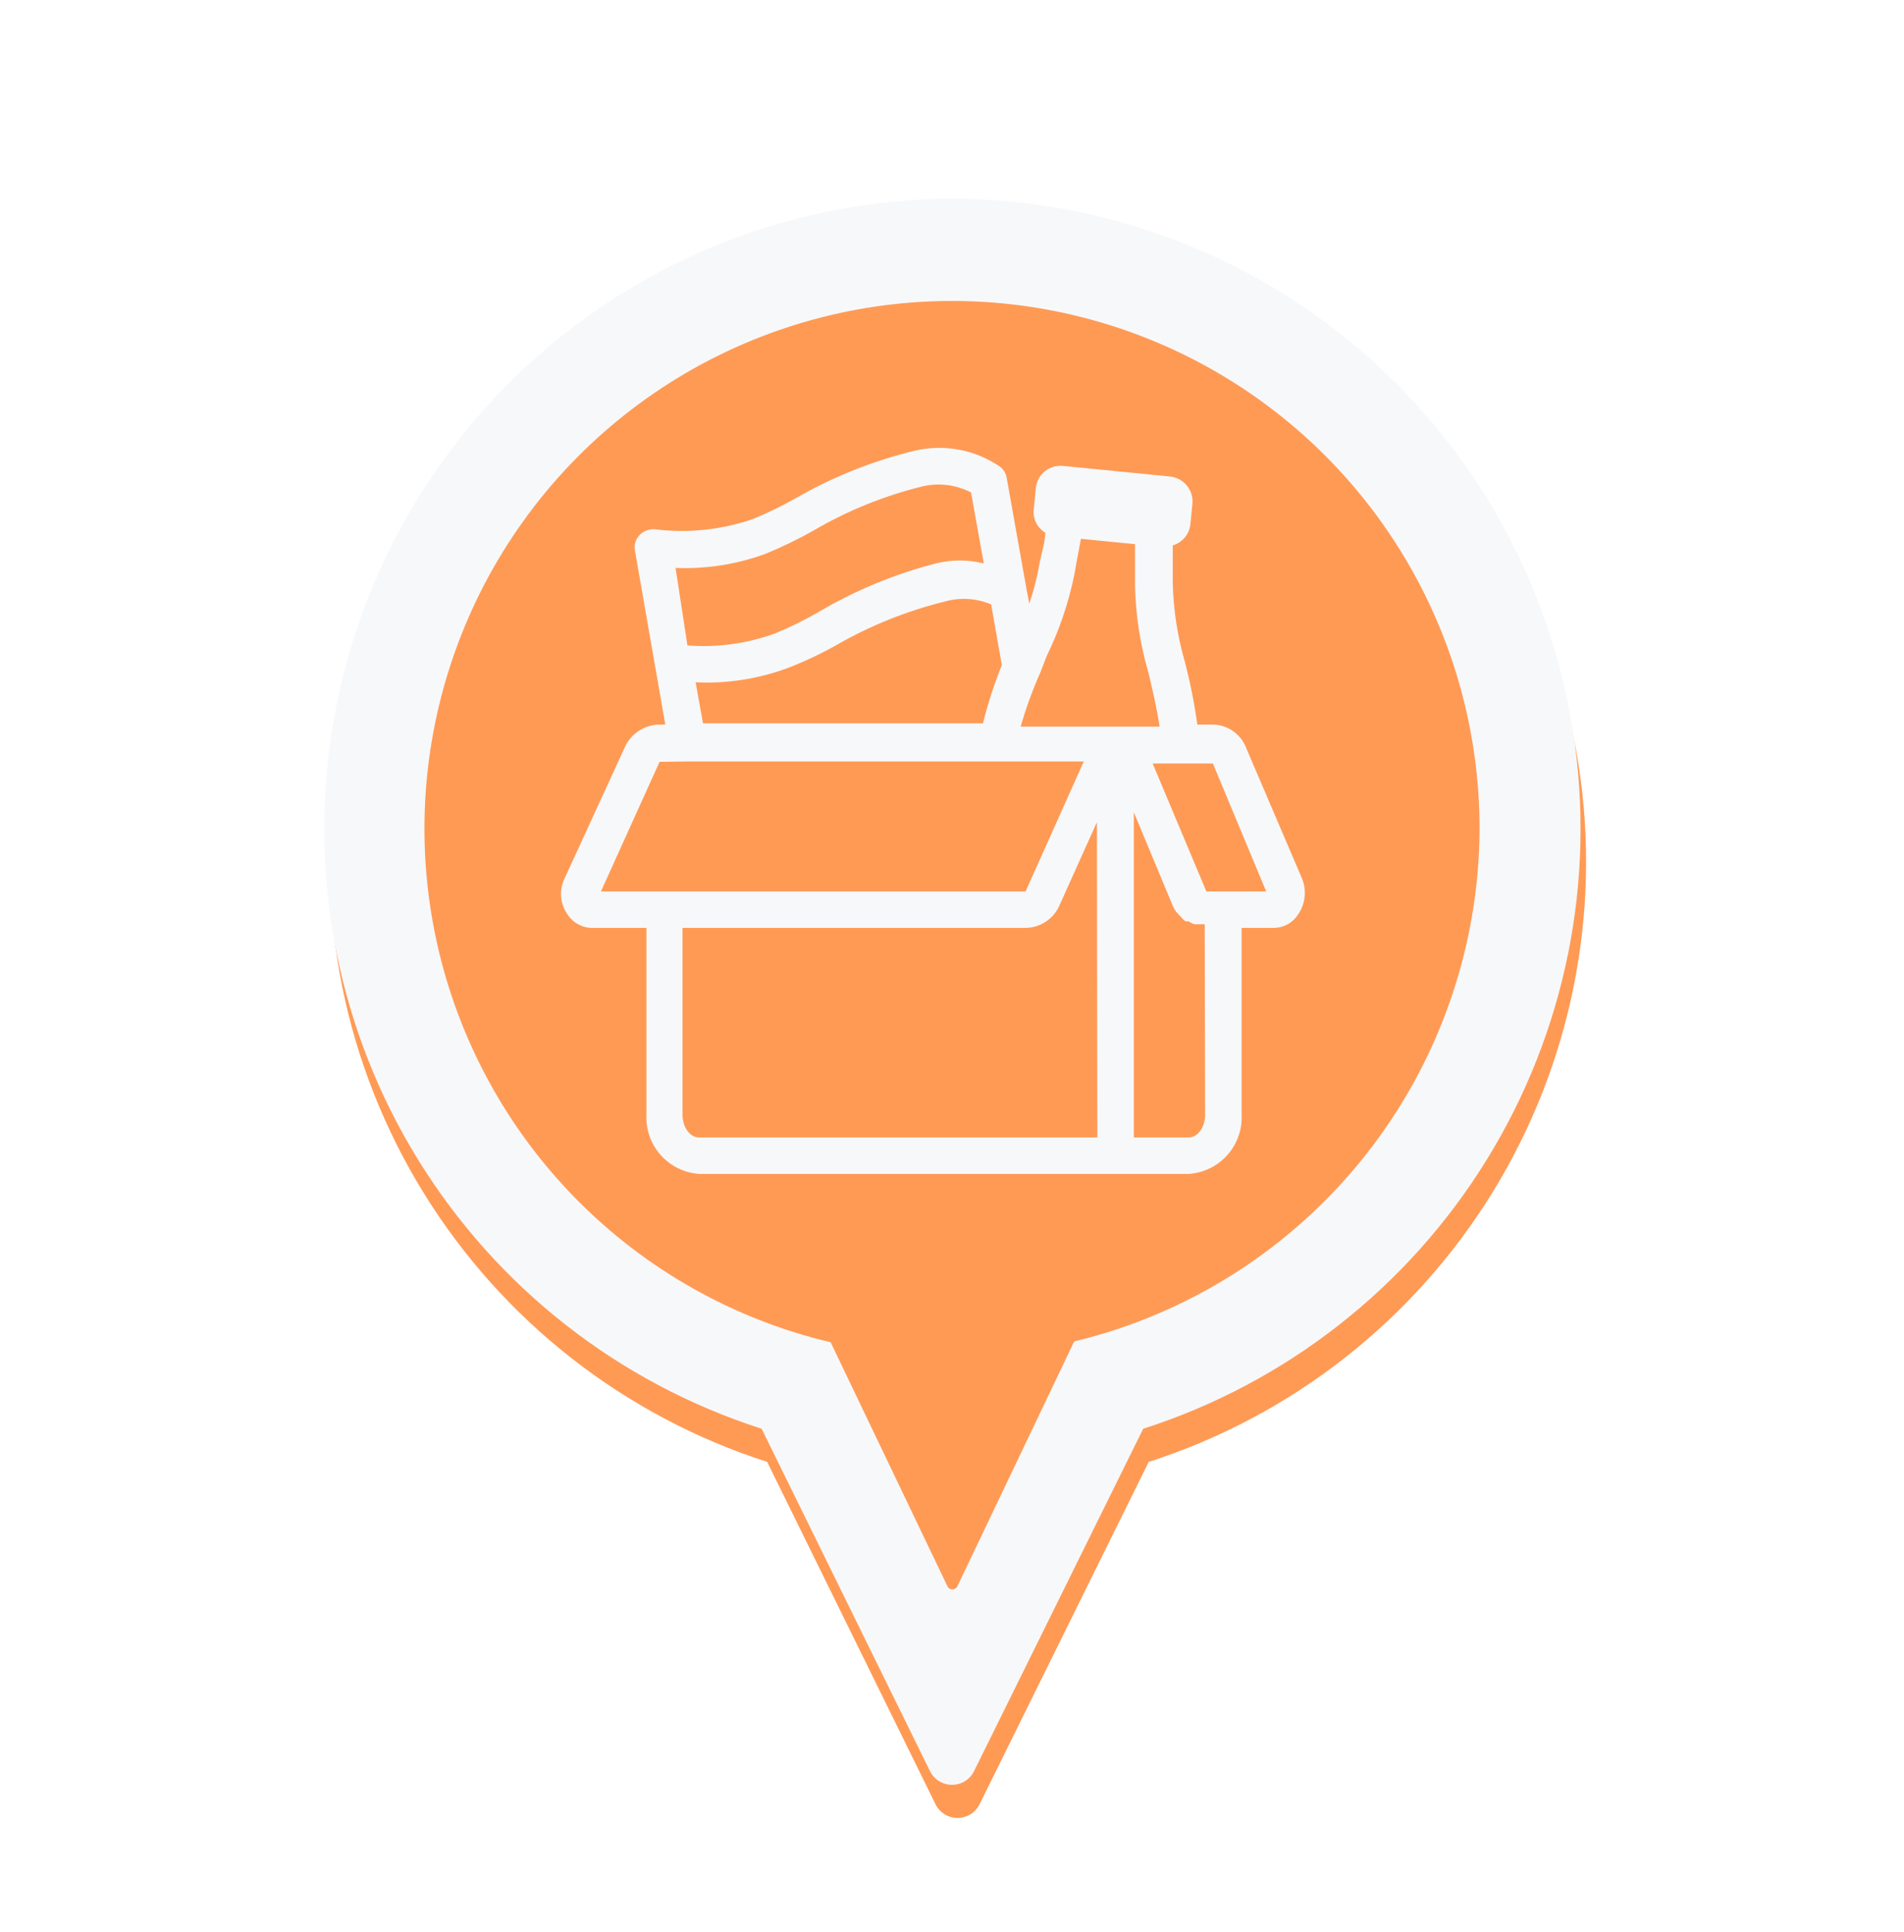 <svg width="69" height="70" viewBox="0 0 69 70" fill="none" xmlns="http://www.w3.org/2000/svg">
<g filter="url(#filter0_d_568_38820)">
<path d="M34.501 7.199C29.065 7.218 23.814 9.175 19.693 12.719C15.572 16.264 12.851 21.162 12.019 26.534C11.187 31.905 12.3 37.397 15.156 42.022C18.012 46.647 22.425 50.1 27.601 51.762L33.696 64.153C33.768 64.305 33.882 64.434 34.024 64.524C34.167 64.614 34.332 64.662 34.501 64.662C34.669 64.662 34.834 64.614 34.977 64.524C35.119 64.434 35.233 64.305 35.306 64.153L41.429 51.762C46.607 50.1 51.022 46.644 53.878 42.016C56.734 37.388 57.844 31.893 57.008 26.52C56.173 21.146 53.447 16.247 49.32 12.705C45.194 9.163 39.939 7.211 34.501 7.199Z" fill="#FF9A55"/>
</g>
<path d="M34.501 7.199C29.065 7.218 23.814 9.175 19.693 12.719C15.572 16.264 12.851 21.162 12.019 26.534C11.187 31.905 12.3 37.397 15.156 42.022C18.012 46.647 22.425 50.1 27.601 51.762L33.696 64.153C33.768 64.305 33.882 64.434 34.024 64.524C34.167 64.614 34.332 64.662 34.501 64.662C34.669 64.662 34.834 64.614 34.977 64.524C35.119 64.434 35.233 64.305 35.306 64.153L41.429 51.762C46.607 50.1 51.022 46.644 53.878 42.016C56.734 37.388 57.844 31.893 57.008 26.52C56.173 21.146 53.447 16.247 49.32 12.705C45.194 9.163 39.939 7.211 34.501 7.199ZM38.928 48.599L34.702 57.454C34.687 57.492 34.661 57.524 34.628 57.546C34.594 57.569 34.555 57.581 34.515 57.581C34.475 57.581 34.435 57.569 34.402 57.546C34.369 57.524 34.343 57.492 34.328 57.454L30.102 48.628C26.605 47.801 23.413 46.006 20.89 43.449C18.367 40.891 16.615 37.674 15.836 34.167C15.058 30.66 15.283 27.004 16.486 23.619C17.689 20.233 19.822 17.256 22.64 15.027C25.458 12.798 28.847 11.409 32.418 11.017C35.989 10.626 39.599 11.249 42.832 12.814C46.066 14.38 48.793 16.825 50.701 19.869C52.609 22.914 53.62 26.434 53.619 30.027C53.603 34.32 52.147 38.484 49.483 41.852C46.819 45.219 43.102 47.595 38.928 48.599Z" fill="#F7F8FA"/>
<path d="M45.173 27.126C45.083 26.874 44.918 26.655 44.701 26.498C44.483 26.342 44.223 26.255 43.955 26.25H43.391C43.283 25.474 43.13 24.705 42.93 23.947C42.666 23.024 42.522 22.07 42.5 21.11C42.5 20.561 42.5 20.115 42.5 19.758C42.669 19.709 42.82 19.611 42.934 19.477C43.048 19.342 43.119 19.176 43.138 19.001L43.213 18.243C43.233 18.005 43.159 17.768 43.006 17.585C42.853 17.401 42.634 17.285 42.396 17.263L38.504 16.877H38.415C38.196 16.879 37.985 16.962 37.823 17.11C37.662 17.258 37.56 17.461 37.538 17.679L37.464 18.451C37.444 18.617 37.472 18.786 37.546 18.936C37.62 19.087 37.736 19.212 37.88 19.298C37.88 19.64 37.731 20.055 37.642 20.575C37.56 21.014 37.446 21.446 37.301 21.868L37.212 21.407L36.484 17.322C36.471 17.236 36.441 17.153 36.395 17.079C36.349 17.005 36.288 16.941 36.216 16.892C35.773 16.592 35.272 16.387 34.745 16.29C34.219 16.193 33.678 16.206 33.156 16.327C31.652 16.69 30.206 17.265 28.863 18.035C28.35 18.326 27.82 18.584 27.274 18.808C26.148 19.194 24.95 19.321 23.768 19.179C23.664 19.165 23.557 19.175 23.457 19.209C23.356 19.242 23.265 19.298 23.189 19.372C23.114 19.446 23.058 19.538 23.027 19.639C22.996 19.74 22.99 19.848 23.011 19.951L24.11 26.25H23.887C23.616 26.255 23.352 26.339 23.128 26.492C22.904 26.645 22.729 26.86 22.625 27.111L20.456 31.835C20.36 32.035 20.318 32.257 20.333 32.478C20.349 32.699 20.422 32.913 20.545 33.097C20.64 33.253 20.773 33.383 20.931 33.474C21.09 33.565 21.269 33.614 21.451 33.617H23.427V40.376C23.398 40.917 23.586 41.448 23.948 41.852C24.31 42.255 24.817 42.499 25.358 42.53H43.064C43.605 42.499 44.112 42.255 44.474 41.852C44.836 41.448 45.023 40.917 44.995 40.376V33.617H46.169C46.344 33.615 46.516 33.569 46.669 33.483C46.822 33.398 46.951 33.275 47.045 33.127C47.172 32.942 47.251 32.729 47.277 32.507C47.303 32.284 47.274 32.059 47.194 31.85L45.173 27.126ZM37.925 23.784C38.386 22.84 38.725 21.842 38.935 20.813C39.024 20.278 39.113 19.862 39.172 19.521L41.133 19.714C41.133 20.07 41.133 20.531 41.133 21.199C41.153 22.26 41.313 23.314 41.608 24.333C41.757 24.942 41.906 25.566 42.024 26.324H36.989C37.179 25.654 37.418 24.999 37.702 24.363L37.925 23.784ZM24.912 27.587H39.276L37.167 32.295H21.778L23.902 27.601L24.912 27.587ZM27.764 20.055C28.36 19.809 28.941 19.527 29.502 19.209C30.731 18.492 32.057 17.957 33.439 17.619C34.031 17.483 34.652 17.562 35.191 17.842L35.652 20.412C35.081 20.27 34.485 20.27 33.914 20.412C32.417 20.798 30.982 21.393 29.651 22.18C29.144 22.473 28.618 22.731 28.076 22.952C27.064 23.319 25.986 23.466 24.912 23.383L24.482 20.575C25.599 20.621 26.715 20.445 27.764 20.055ZM25.209 24.72C26.347 24.773 27.484 24.596 28.552 24.2C29.15 23.969 29.73 23.696 30.29 23.383C31.525 22.669 32.855 22.134 34.241 21.793C34.796 21.635 35.388 21.672 35.919 21.897L36.306 24.096C36.029 24.782 35.801 25.487 35.622 26.205H25.477L25.209 24.72ZM39.767 41.208H25.328C25.001 41.208 24.734 40.836 24.734 40.391V33.617H37.167C37.437 33.613 37.699 33.529 37.921 33.376C38.143 33.222 38.315 33.007 38.415 32.756L39.752 29.785L39.767 41.208ZM43.673 40.391C43.673 40.836 43.406 41.208 43.079 41.208H41.089V29.428L42.47 32.741C42.516 32.872 42.586 32.993 42.678 33.097L42.767 33.187C42.824 33.258 42.889 33.323 42.96 33.38H43.079C43.142 33.426 43.212 33.461 43.287 33.484H43.435H43.658L43.673 40.391ZM45.01 32.295H43.718L41.772 27.661H43.094H43.955L45.886 32.295H45.01ZM45.931 32.414H46.065L46.481 32.236L45.931 32.414Z" fill="#F7F8FA"/>
<defs>
<filter id="filter0_d_568_38820" x="9.95" y="6.399" width="49.529" height="61.463" filterUnits="userSpaceOnUse" color-interpolation-filters="sRGB">
<feFlood flood-opacity="0" result="BackgroundImageFix"/>
<feColorMatrix in="SourceAlpha" type="matrix" values="0 0 0 0 0 0 0 0 0 0 0 0 0 0 0 0 0 0 127 0" result="hardAlpha"/>
<feOffset dx="0.2" dy="1.2"/>
<feGaussianBlur stdDeviation="1"/>
<feComposite in2="hardAlpha" operator="out"/>
<feColorMatrix type="matrix" values="0 0 0 0 0 0 0 0 0 0 0 0 0 0 0 0 0 0 0.62 0"/>
<feBlend mode="normal" in2="BackgroundImageFix" result="effect1_dropShadow_568_38820"/>
<feBlend mode="normal" in="SourceGraphic" in2="effect1_dropShadow_568_38820" result="shape"/>
</filter>
</defs>
</svg>
